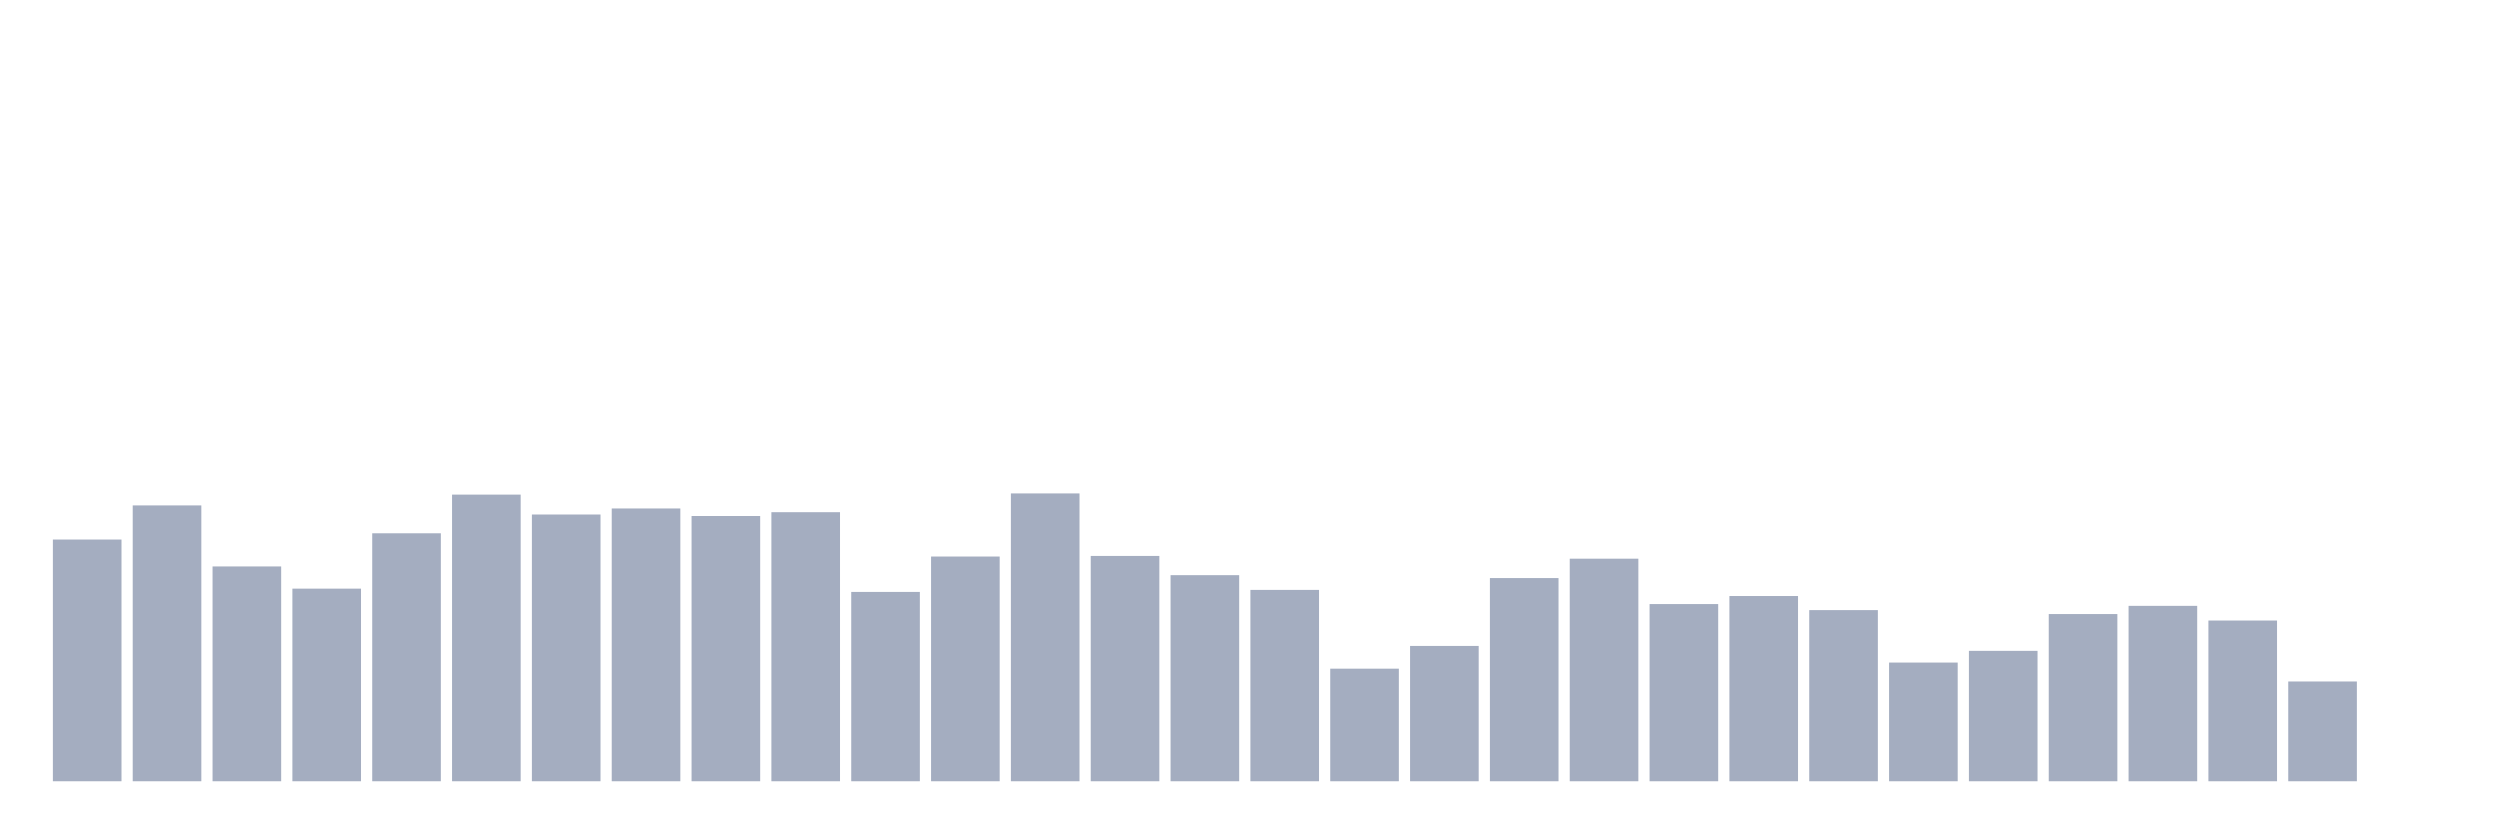 <svg xmlns="http://www.w3.org/2000/svg" viewBox="0 0 480 160"><g transform="translate(10,10)"><rect class="bar" x="0.153" width="13.175" y="93.592" height="46.408" fill="rgb(164,173,192)"></rect><rect class="bar" x="15.482" width="13.175" y="87.039" height="52.961" fill="rgb(164,173,192)"></rect><rect class="bar" x="30.81" width="13.175" y="98.756" height="41.244" fill="rgb(164,173,192)"></rect><rect class="bar" x="46.138" width="13.175" y="103.019" height="36.981" fill="rgb(164,173,192)"></rect><rect class="bar" x="61.466" width="13.175" y="92.39" height="47.61" fill="rgb(164,173,192)"></rect><rect class="bar" x="76.794" width="13.175" y="84.965" height="55.035" fill="rgb(164,173,192)"></rect><rect class="bar" x="92.123" width="13.175" y="88.785" height="51.215" fill="rgb(164,173,192)"></rect><rect class="bar" x="107.451" width="13.175" y="87.626" height="52.374" fill="rgb(164,173,192)"></rect><rect class="bar" x="122.779" width="13.175" y="89.071" height="50.929" fill="rgb(164,173,192)"></rect><rect class="bar" x="138.107" width="13.175" y="88.341" height="51.659" fill="rgb(164,173,192)"></rect><rect class="bar" x="153.436" width="13.175" y="103.649" height="36.351" fill="rgb(164,173,192)"></rect><rect class="bar" x="168.764" width="13.175" y="96.853" height="43.147" fill="rgb(164,173,192)"></rect><rect class="bar" x="184.092" width="13.175" y="84.736" height="55.264" fill="rgb(164,173,192)"></rect><rect class="bar" x="199.42" width="13.175" y="96.739" height="43.261" fill="rgb(164,173,192)"></rect><rect class="bar" x="214.748" width="13.175" y="100.43" height="39.57" fill="rgb(164,173,192)"></rect><rect class="bar" x="230.077" width="13.175" y="103.262" height="36.738" fill="rgb(164,173,192)"></rect><rect class="bar" x="245.405" width="13.175" y="118.384" height="21.616" fill="rgb(164,173,192)"></rect><rect class="bar" x="260.733" width="13.175" y="114.02" height="25.98" fill="rgb(164,173,192)"></rect><rect class="bar" x="276.061" width="13.175" y="100.988" height="39.012" fill="rgb(164,173,192)"></rect><rect class="bar" x="291.39" width="13.175" y="97.268" height="42.732" fill="rgb(164,173,192)"></rect><rect class="bar" x="306.718" width="13.175" y="105.98" height="34.02" fill="rgb(164,173,192)"></rect><rect class="bar" x="322.046" width="13.175" y="104.435" height="35.565" fill="rgb(164,173,192)"></rect><rect class="bar" x="337.374" width="13.175" y="107.139" height="32.861" fill="rgb(164,173,192)"></rect><rect class="bar" x="352.702" width="13.175" y="117.211" height="22.789" fill="rgb(164,173,192)"></rect><rect class="bar" x="368.031" width="13.175" y="114.965" height="25.035" fill="rgb(164,173,192)"></rect><rect class="bar" x="383.359" width="13.175" y="107.897" height="32.103" fill="rgb(164,173,192)"></rect><rect class="bar" x="398.687" width="13.175" y="106.324" height="33.676" fill="rgb(164,173,192)"></rect><rect class="bar" x="414.015" width="13.175" y="109.142" height="30.858" fill="rgb(164,173,192)"></rect><rect class="bar" x="429.344" width="13.175" y="120.844" height="19.156" fill="rgb(164,173,192)"></rect><rect class="bar" x="444.672" width="13.175" y="140" height="0" fill="rgb(164,173,192)"></rect></g></svg>